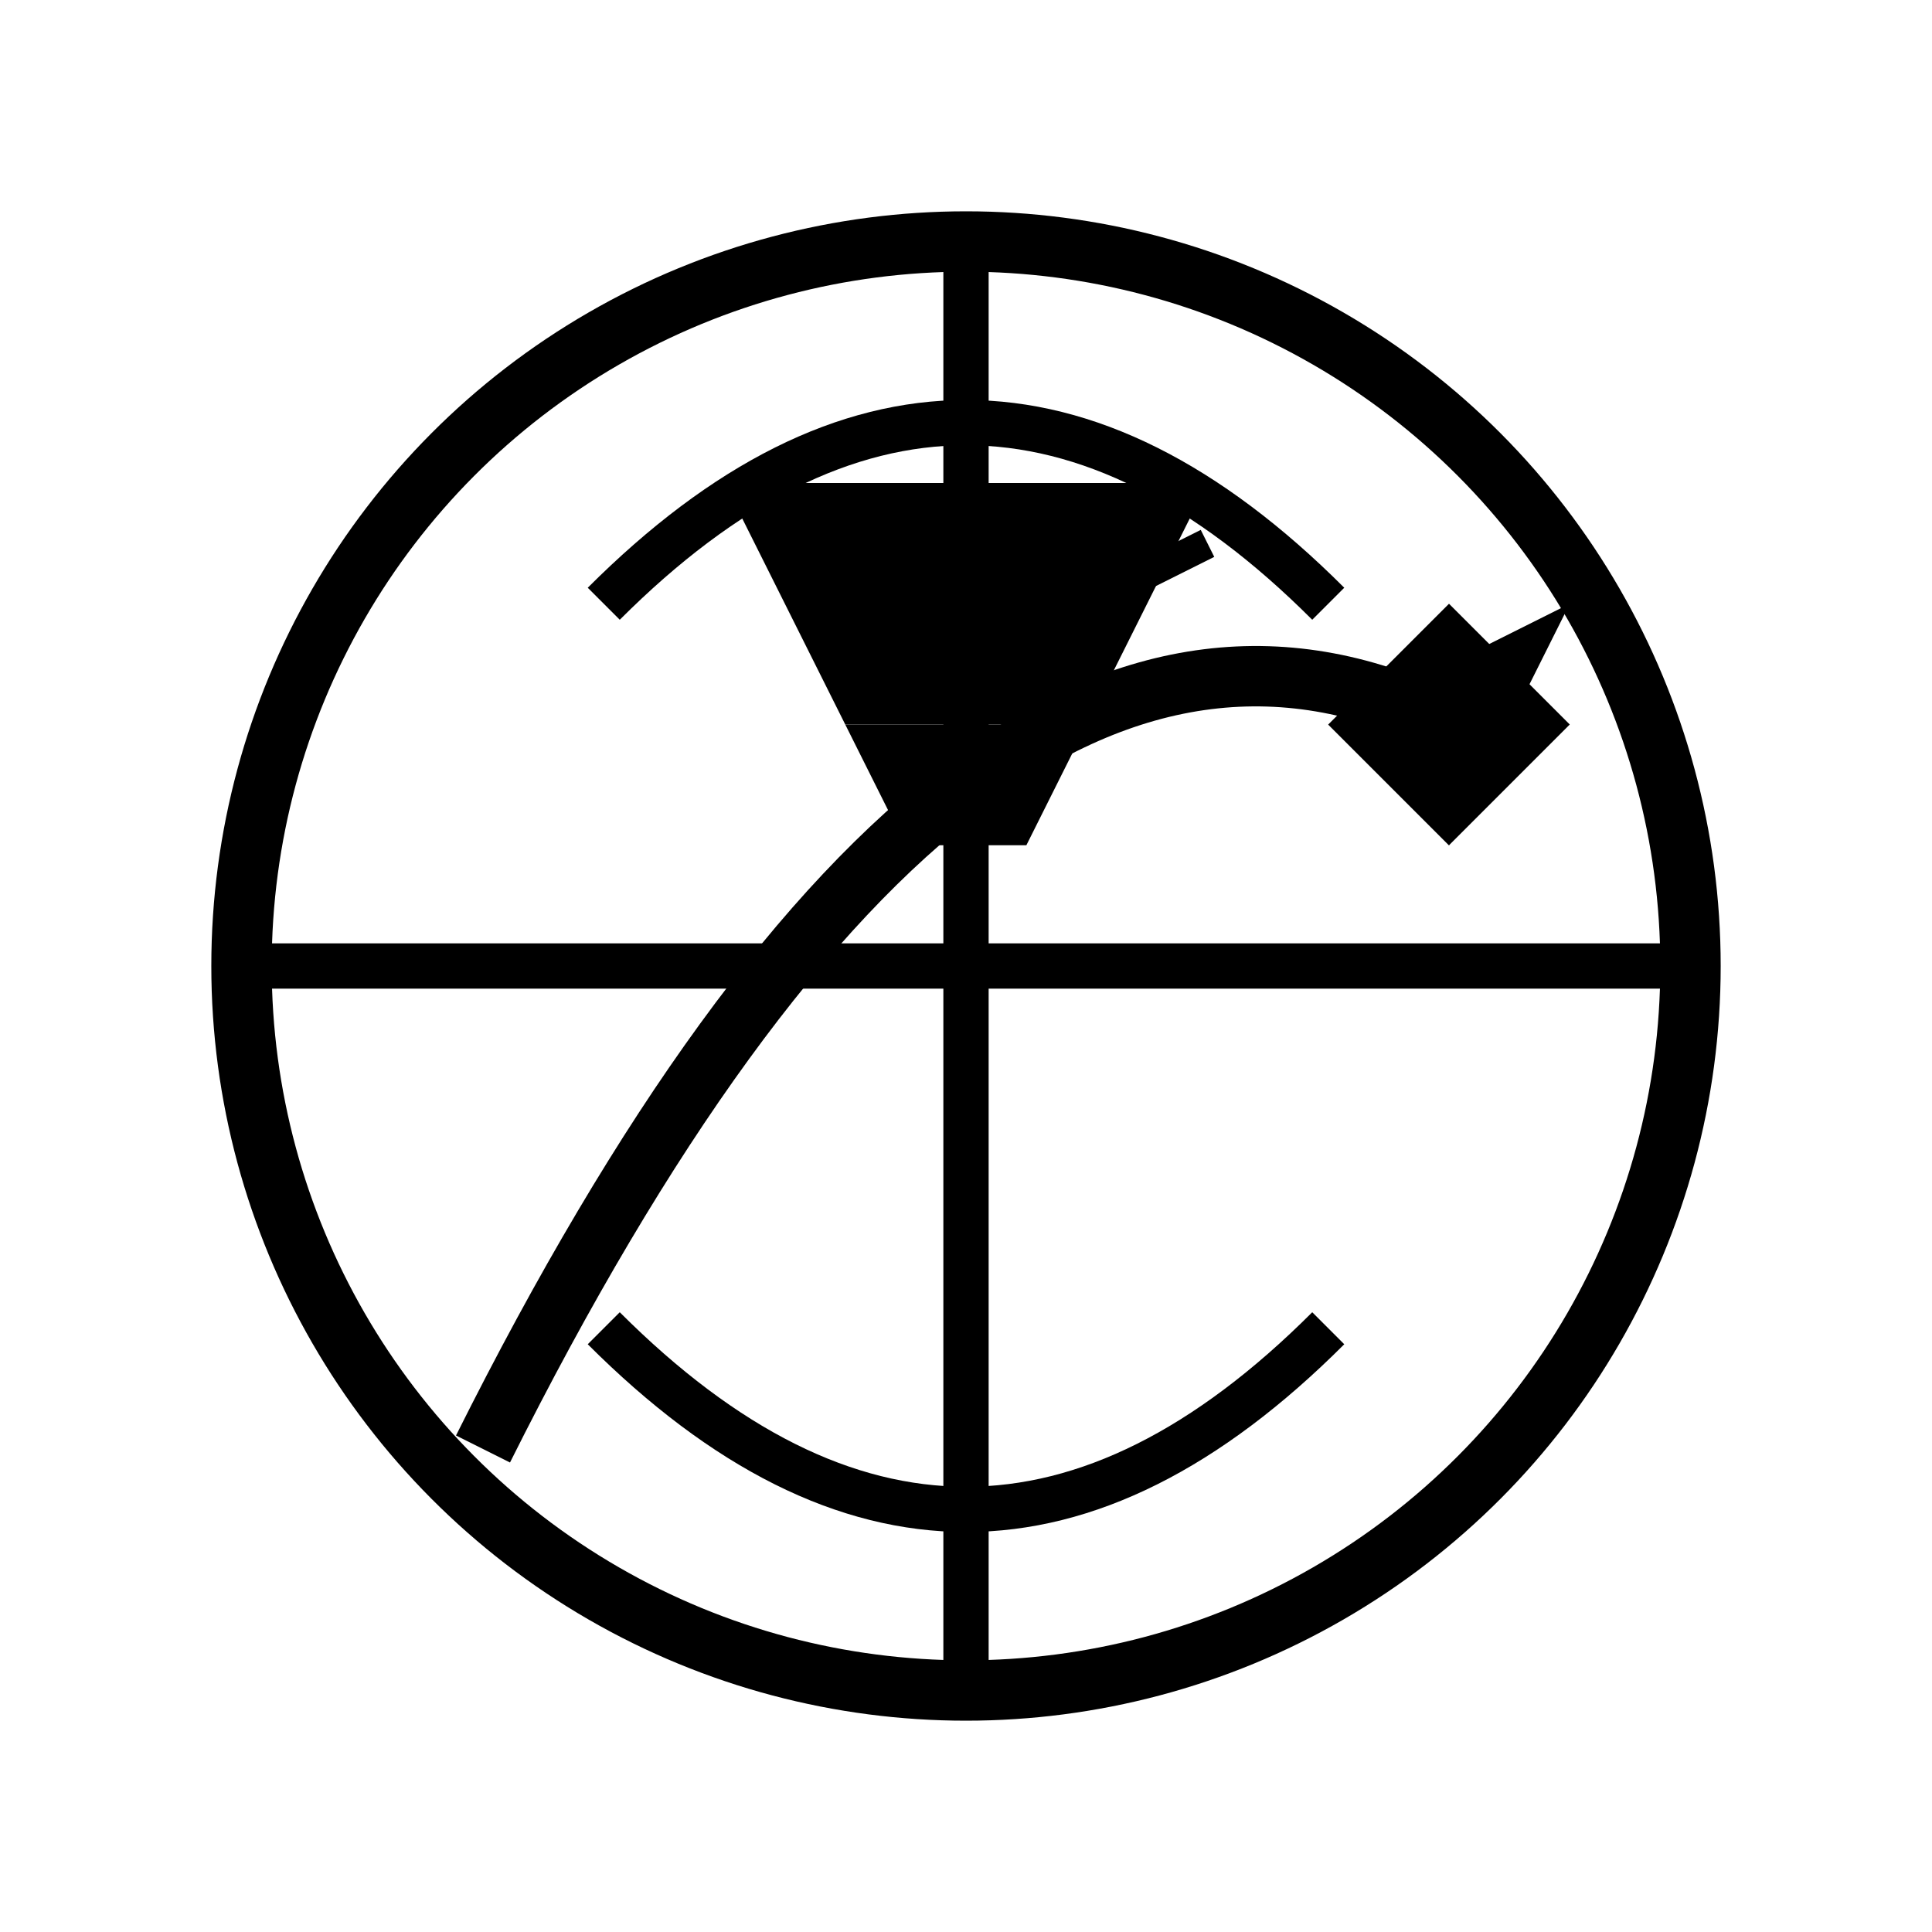 <svg width="64" height="64" viewBox="0 0 64 64" fill="none" xmlns="http://www.w3.org/2000/svg">
  <!-- Globe -->
  <circle cx="32" cy="32" r="24" stroke="#000" stroke-width="2" fill="none"/>
  <path d="M8 32h48M32 8v48" stroke="#000" stroke-width="1.5"/>
  <path d="M20 20c8-8 16-8 24 0M20 44c8 8 16 8 24 0" stroke="#000" stroke-width="1.5"/>
  
  <!-- Graduation Cap -->
  <g transform="translate(16, 12)">
    <path d="M8 4L24 4L20 12L12 12L8 4Z" fill="#000"/>
    <path d="M12 12L20 12L18 16L14 16L12 12Z" fill="#000"/>
    <circle cx="20" cy="8" r="1" fill="#000"/>
    <path d="M20 8L24 6" stroke="#000" stroke-width="1"/>
  </g>
  
  <!-- Airplane -->
  <g transform="translate(40, 16)">
    <path d="M4 8L12 4L8 12L4 8Z" fill="#000"/>
    <path d="M8 4L12 8L8 12L4 8" fill="#000"/>
  </g>
  
  <!-- Curved path -->
  <path d="M16 48Q32 16 48 24" stroke="#000" stroke-width="2" fill="none"/>
</svg>

